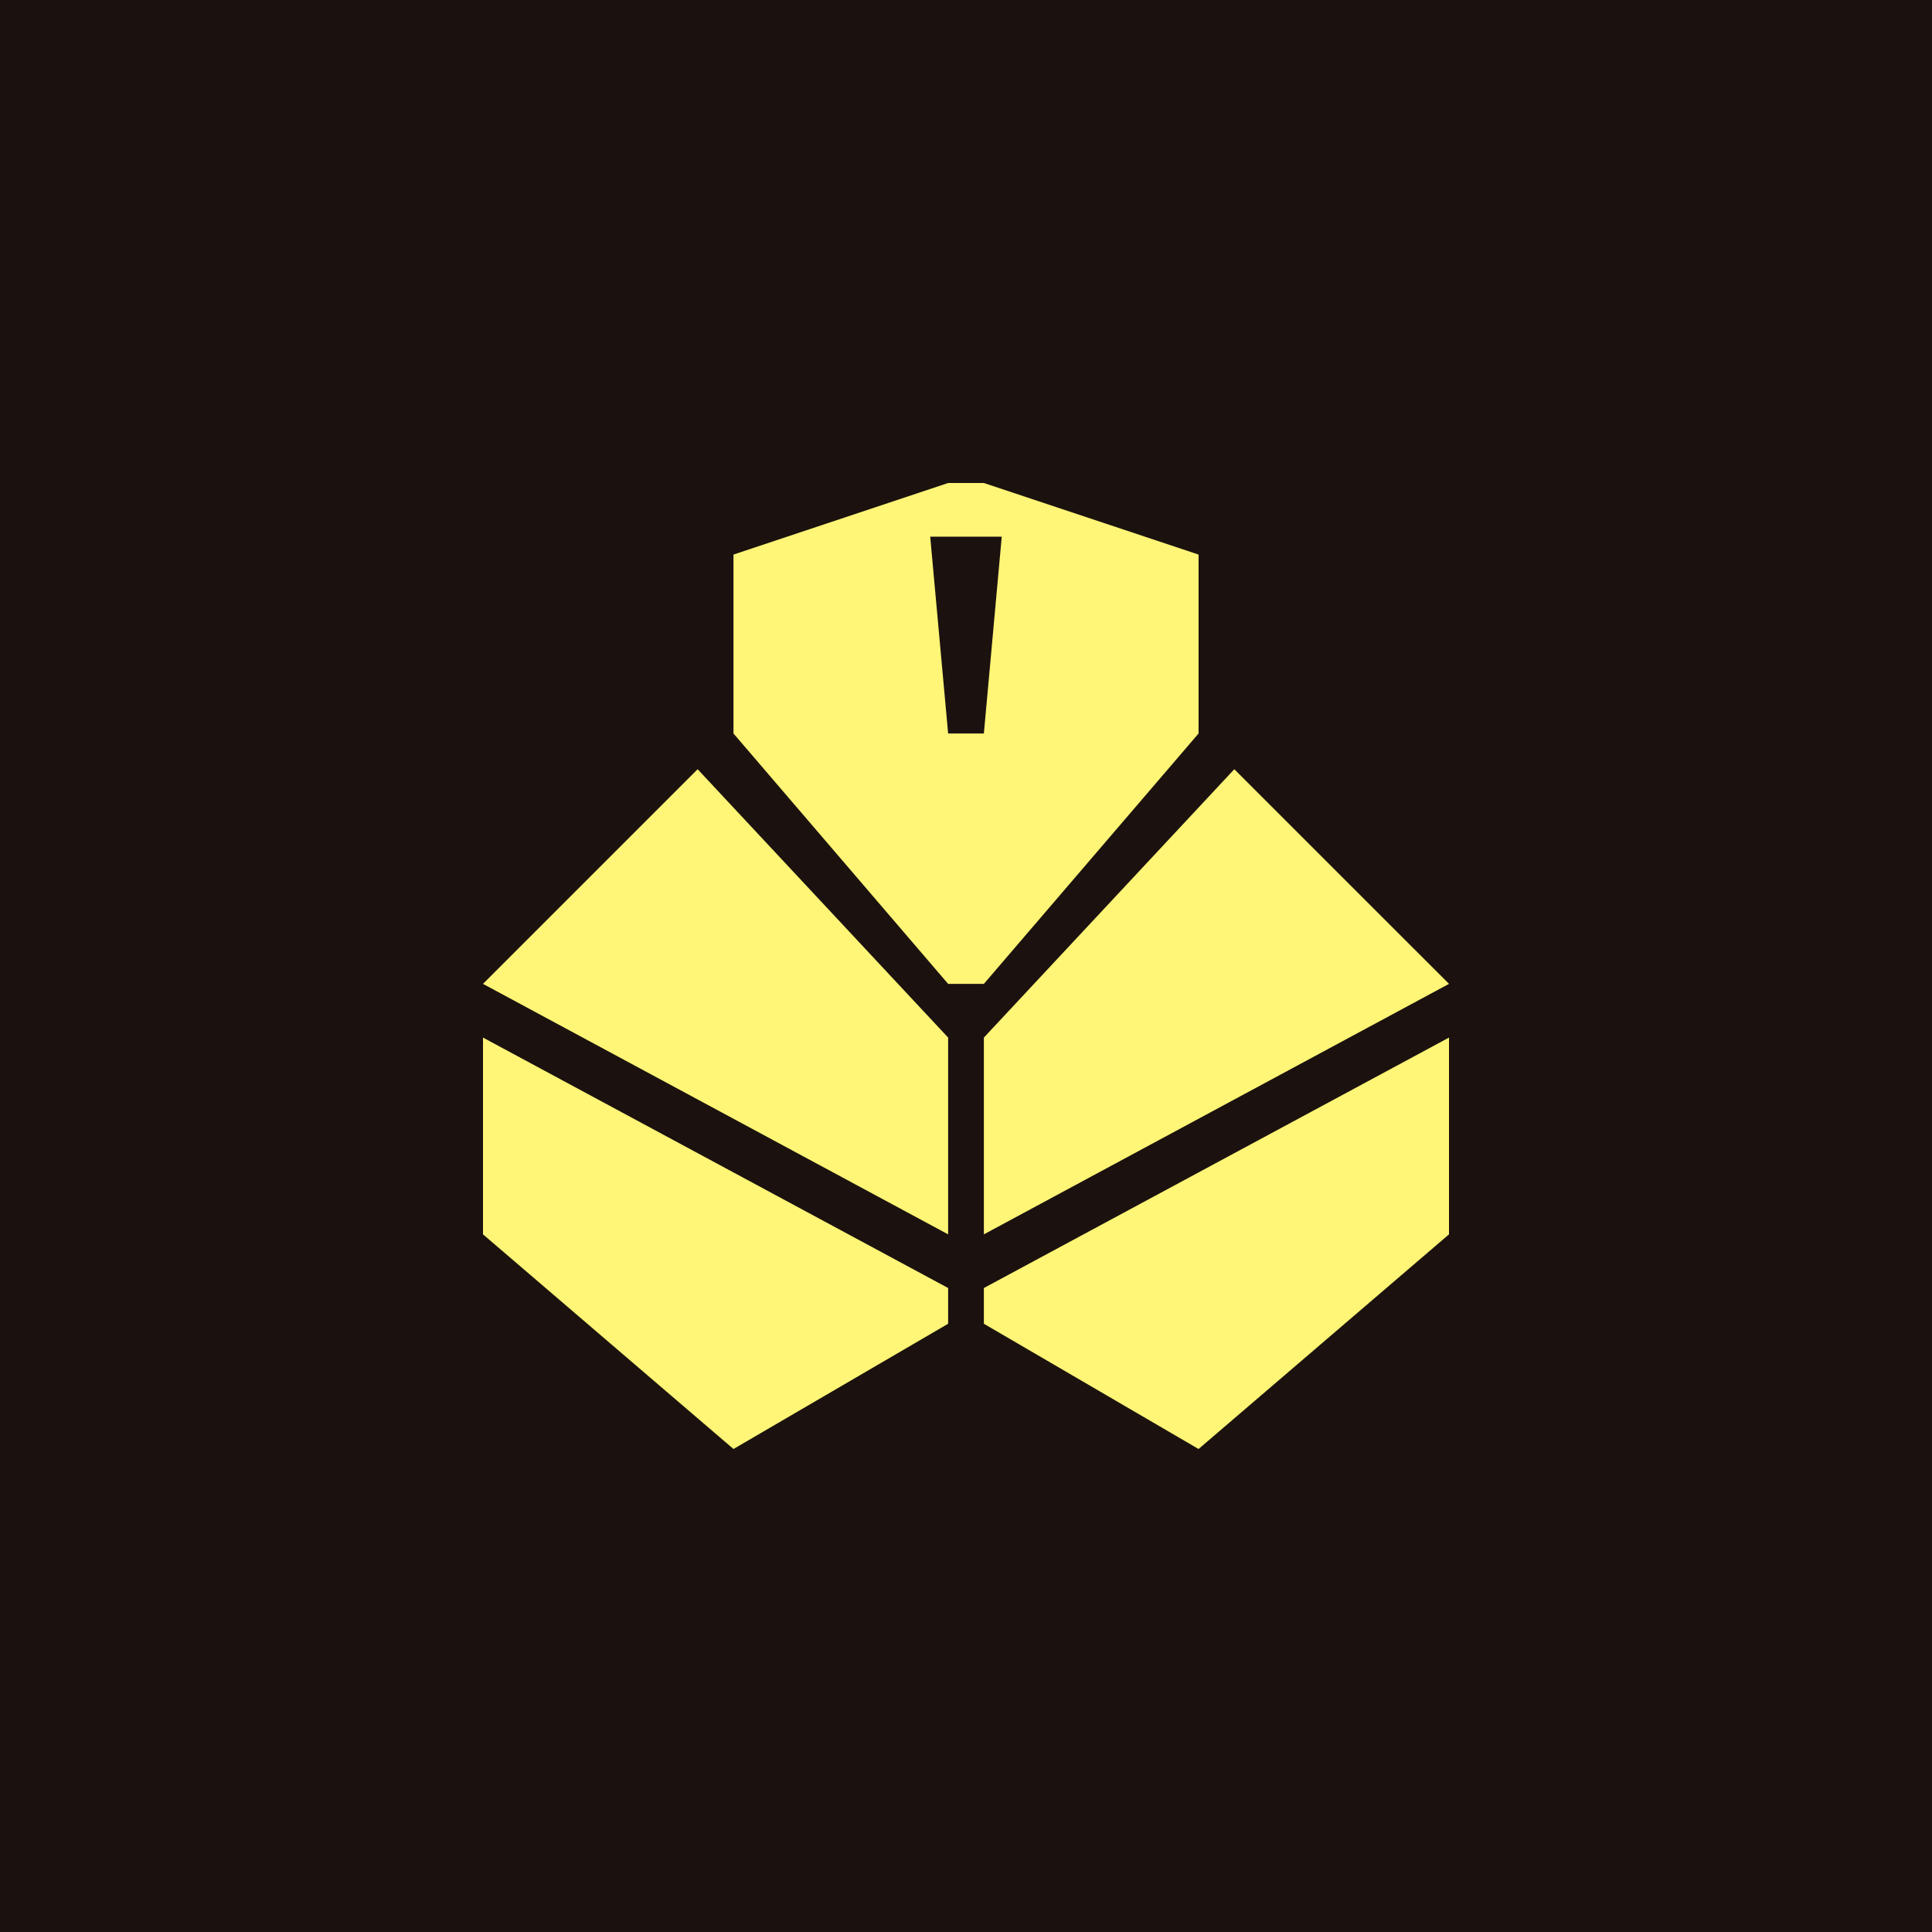 <svg width="40" height="40" viewBox="0 0 40 40" fill="none" xmlns="http://www.w3.org/2000/svg">
<rect width="40" height="40" fill="#1B120F"/>
<path d="M19.63 26.667V27.407L15.186 30L10 25.556V21.482L19.63 26.667ZM30 25.556L24.815 30L20.37 27.407V26.667L30 21.482V25.556ZM19.63 21.482V25.556L10 20.37L14.444 15.926L19.63 21.482ZM30 20.37L20.37 25.556V21.482L25.555 15.926L30 20.37ZM24.815 11.482V15.186L20.37 20.37H19.63L15.186 15.186V11.482L19.63 10H20.37L24.815 11.482ZM19.259 11.111L19.63 15.186H20.37L20.74 11.111H19.259Z" fill="#FFF576"/>
</svg>
